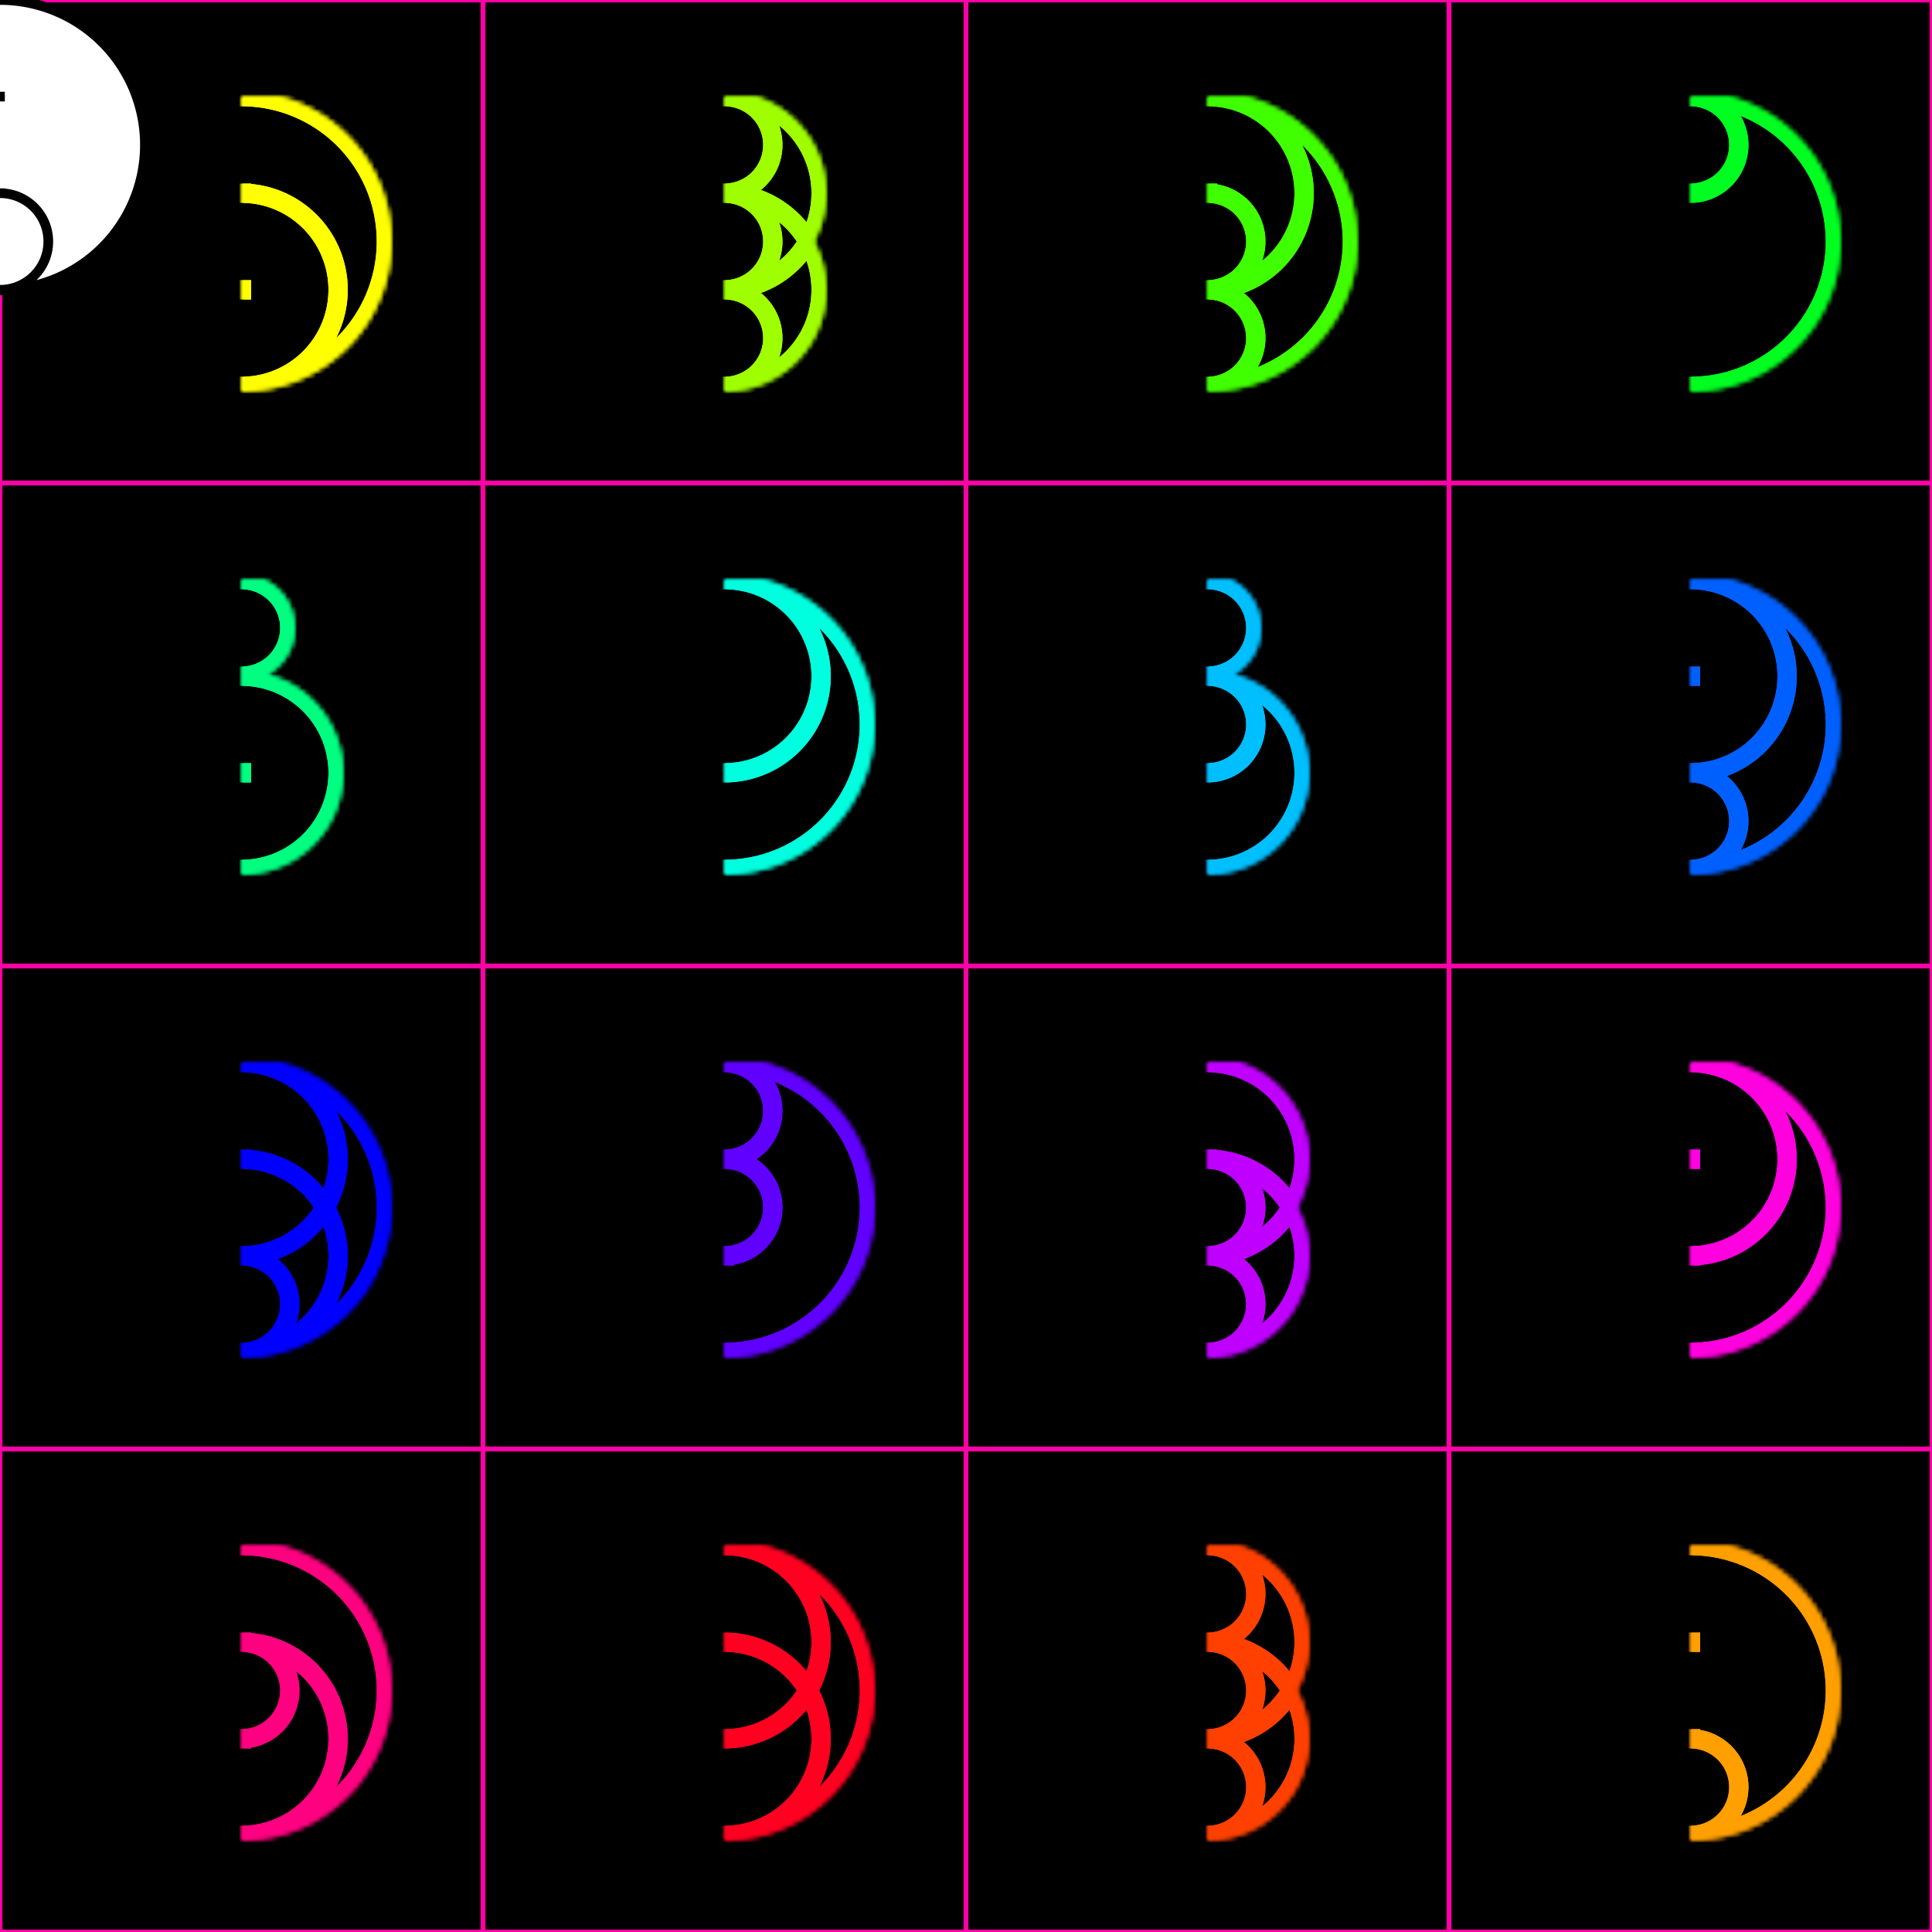 <svg xmlns="http://www.w3.org/2000/svg" width="400" version="1.1" height="400"><desc>Created with Snap</desc><defs><filter filterUnits="userSpaceOnUse" id="Sibb2mu4z31"><feGaussianBlur stdDeviation="5,5"></feGaussianBlur></filter><filter filterUnits="userSpaceOnUse" id="Sibb2mu4z39"><feGaussianBlur stdDeviation="5,5"></feGaussianBlur></filter><filter filterUnits="userSpaceOnUse" id="Sibb2mu4z3h"><feGaussianBlur stdDeviation="5,5"></feGaussianBlur></filter><filter filterUnits="userSpaceOnUse" id="Sibb2mu4z3p"><feGaussianBlur stdDeviation="5,5"></feGaussianBlur></filter><filter filterUnits="userSpaceOnUse" id="Sibb2mu4z3x"><feGaussianBlur stdDeviation="5,5"></feGaussianBlur></filter><filter filterUnits="userSpaceOnUse" id="Sibb2mu4z45"><feGaussianBlur stdDeviation="5,5"></feGaussianBlur></filter><filter filterUnits="userSpaceOnUse" id="Sibb2mu4z4d"><feGaussianBlur stdDeviation="5,5"></feGaussianBlur></filter><filter filterUnits="userSpaceOnUse" id="Sibb2mu4z4l"><feGaussianBlur stdDeviation="5,5"></feGaussianBlur></filter><filter filterUnits="userSpaceOnUse" id="Sibb2mu4z4t"><feGaussianBlur stdDeviation="5,5"></feGaussianBlur></filter><filter filterUnits="userSpaceOnUse" id="Sibb2mu4z51"><feGaussianBlur stdDeviation="5,5"></feGaussianBlur></filter><filter filterUnits="userSpaceOnUse" id="Sibb2mu4z59"><feGaussianBlur stdDeviation="5,5"></feGaussianBlur></filter><filter filterUnits="userSpaceOnUse" id="Sibb2mu4z5h"><feGaussianBlur stdDeviation="5,5"></feGaussianBlur></filter><filter filterUnits="userSpaceOnUse" id="Sibb2mu4z5p"><feGaussianBlur stdDeviation="5,5"></feGaussianBlur></filter><filter filterUnits="userSpaceOnUse" id="Sibb2mu4z5x"><feGaussianBlur stdDeviation="5,5"></feGaussianBlur></filter><filter filterUnits="userSpaceOnUse" id="Sibb2mu4z65"><feGaussianBlur stdDeviation="5,5"></feGaussianBlur></filter><filter filterUnits="userSpaceOnUse" id="Sibb2mu4z6d"><feGaussianBlur stdDeviation="5,5"></feGaussianBlur></filter></defs><rect fill="#000000" style="" height="400" width="400" y="0" x="0"></rect><path stroke="#ff00a6" fill="none" style="" d="M0,0 V400 M100,0 V400 M200,0 V400 M300,0 V400 M400,0 V400 M0,0 H400 M0,100 H400 M0,200 H400 M0,300 H400 M0,400 H400 "></path><path stroke="none" fill="none" style="stroke-width: 2; stroke-linecap: square;" transform="matrix(1,0,0,1,50,20)" d="M0,0 A20,20 0 0 0 0,40M0,0 A30,30 0 0 0 0,60M0,0 A30,30 0 0 1 0,60M0,20 A20,20 0 0 0 0,60M0,20 A20,20 0 0 1 0,60"></path><path mask="url('#maskSibb2mu4z2y')" stroke="#ffff00" fill="none" style="stroke-width: 4; stroke-linecap: square;" transform="matrix(1,0,0,1,50,20)" d="M0,0 A20,20 0 0 0 0,40M0,0 A30,30 0 0 0 0,60M0,0 A30,30 0 0 1 0,60M0,20 A20,20 0 0 0 0,60M0,20 A20,20 0 0 1 0,60"></path><path filter="url('#Sibb2mu4z31')" mask="url('#maskSibb2mu4z2y')" stroke="#ffff00" fill="none" style="stroke-width: 4; stroke-linecap: square;" transform="matrix(1,0,0,1,50,20)" d="M0,0 A20,20 0 0 0 0,40M0,0 A30,30 0 0 0 0,60M0,0 A30,30 0 0 1 0,60M0,20 A20,20 0 0 0 0,60M0,20 A20,20 0 0 1 0,60"></path><mask id="maskSibb2mu4z2y"><path stroke="#000000" fill="#ffffff" style="stroke-width: 2; stroke-linecap: square;" transform="matrix(1,0,0,1,0,0)" d="M0,0 A20,20 0 0 0 0,40M0,0 A30,30 0 0 0 0,60M0,0 A30,30 0 0 1 0,60M0,20 A20,20 0 0 0 0,60M0,20 A20,20 0 0 1 0,60"></path></mask><path stroke="none" fill="none" style="stroke-width: 2; stroke-linecap: square;" transform="matrix(1,0,0,1,150,20)" d="M0,0 A10,10 0 0 0 0,20M0,0 A10,10 0 0 1 0,20M0,20 A10,10 0 0 0 0,40M0,20 A10,10 0 0 1 0,40M0,40 A10,10 0 0 1 0,60M0,0 A20,20 0 0 0 0,40M0,0 A20,20 0 0 1 0,40M0,20 A20,20 0 0 0 0,60M0,20 A20,20 0 0 1 0,60"></path><path mask="url('#maskSibb2mu4z36')" stroke="#9fff00" fill="none" style="stroke-width: 4; stroke-linecap: square;" transform="matrix(1,0,0,1,150,20)" d="M0,0 A10,10 0 0 0 0,20M0,0 A10,10 0 0 1 0,20M0,20 A10,10 0 0 0 0,40M0,20 A10,10 0 0 1 0,40M0,40 A10,10 0 0 1 0,60M0,0 A20,20 0 0 0 0,40M0,0 A20,20 0 0 1 0,40M0,20 A20,20 0 0 0 0,60M0,20 A20,20 0 0 1 0,60"></path><path filter="url('#Sibb2mu4z39')" mask="url('#maskSibb2mu4z36')" stroke="#9fff00" fill="none" style="stroke-width: 4; stroke-linecap: square;" transform="matrix(1,0,0,1,150,20)" d="M0,0 A10,10 0 0 0 0,20M0,0 A10,10 0 0 1 0,20M0,20 A10,10 0 0 0 0,40M0,20 A10,10 0 0 1 0,40M0,40 A10,10 0 0 1 0,60M0,0 A20,20 0 0 0 0,40M0,0 A20,20 0 0 1 0,40M0,20 A20,20 0 0 0 0,60M0,20 A20,20 0 0 1 0,60"></path><mask id="maskSibb2mu4z36"><path stroke="#000000" fill="#ffffff" style="stroke-width: 2; stroke-linecap: square;" transform="matrix(1,0,0,1,0,0)" d="M0,0 A10,10 0 0 0 0,20M0,0 A10,10 0 0 1 0,20M0,20 A10,10 0 0 0 0,40M0,20 A10,10 0 0 1 0,40M0,40 A10,10 0 0 1 0,60M0,0 A20,20 0 0 0 0,40M0,0 A20,20 0 0 1 0,40M0,20 A20,20 0 0 0 0,60M0,20 A20,20 0 0 1 0,60"></path></mask><path stroke="none" fill="none" style="stroke-width: 2; stroke-linecap: square;" transform="matrix(1,0,0,1,250,20)" d="M0,0 A10,10 0 0 0 0,20M0,20 A10,10 0 0 1 0,40M0,40 A10,10 0 0 0 0,60M0,40 A10,10 0 0 1 0,60M0,0 A20,20 0 0 1 0,40M0,0 A30,30 0 0 0 0,60M0,0 A30,30 0 0 1 0,60"></path><path mask="url('#maskSibb2mu4z3e')" stroke="#40ff00" fill="none" style="stroke-width: 4; stroke-linecap: square;" transform="matrix(1,0,0,1,250,20)" d="M0,0 A10,10 0 0 0 0,20M0,20 A10,10 0 0 1 0,40M0,40 A10,10 0 0 0 0,60M0,40 A10,10 0 0 1 0,60M0,0 A20,20 0 0 1 0,40M0,0 A30,30 0 0 0 0,60M0,0 A30,30 0 0 1 0,60"></path><path filter="url('#Sibb2mu4z3h')" mask="url('#maskSibb2mu4z3e')" stroke="#40ff00" fill="none" style="stroke-width: 4; stroke-linecap: square;" transform="matrix(1,0,0,1,250,20)" d="M0,0 A10,10 0 0 0 0,20M0,20 A10,10 0 0 1 0,40M0,40 A10,10 0 0 0 0,60M0,40 A10,10 0 0 1 0,60M0,0 A20,20 0 0 1 0,40M0,0 A30,30 0 0 0 0,60M0,0 A30,30 0 0 1 0,60"></path><mask id="maskSibb2mu4z3e"><path stroke="#000000" fill="#ffffff" style="stroke-width: 2; stroke-linecap: square;" transform="matrix(1,0,0,1,0,0)" d="M0,0 A10,10 0 0 0 0,20M0,20 A10,10 0 0 1 0,40M0,40 A10,10 0 0 0 0,60M0,40 A10,10 0 0 1 0,60M0,0 A20,20 0 0 1 0,40M0,0 A30,30 0 0 0 0,60M0,0 A30,30 0 0 1 0,60"></path></mask><path stroke="none" fill="none" style="stroke-width: 2; stroke-linecap: square;" transform="matrix(1,0,0,1,350,20)" d="M0,0 A10,10 0 0 1 0,20M0,0 A30,30 0 0 1 0,60"></path><path mask="url('#maskSibb2mu4z3m')" stroke="#00ff20" fill="none" style="stroke-width: 4; stroke-linecap: square;" transform="matrix(1,0,0,1,350,20)" d="M0,0 A10,10 0 0 1 0,20M0,0 A30,30 0 0 1 0,60"></path><path filter="url('#Sibb2mu4z3p')" mask="url('#maskSibb2mu4z3m')" stroke="#00ff20" fill="none" style="stroke-width: 4; stroke-linecap: square;" transform="matrix(1,0,0,1,350,20)" d="M0,0 A10,10 0 0 1 0,20M0,0 A30,30 0 0 1 0,60"></path><mask id="maskSibb2mu4z3m"><path stroke="#000000" fill="#ffffff" style="stroke-width: 2; stroke-linecap: square;" transform="matrix(1,0,0,1,0,0)" d="M0,0 A10,10 0 0 1 0,20M0,0 A30,30 0 0 1 0,60"></path></mask><path stroke="none" fill="none" style="stroke-width: 2; stroke-linecap: square;" transform="matrix(1,0,0,1,50,120)" d="M0,0 A10,10 0 0 1 0,20M0,20 A10,10 0 0 0 0,40M0,0 A20,20 0 0 0 0,40M0,20 A20,20 0 0 1 0,60"></path><path mask="url('#maskSibb2mu4z3u')" stroke="#00ff80" fill="none" style="stroke-width: 4; stroke-linecap: square;" transform="matrix(1,0,0,1,50,120)" d="M0,0 A10,10 0 0 1 0,20M0,20 A10,10 0 0 0 0,40M0,0 A20,20 0 0 0 0,40M0,20 A20,20 0 0 1 0,60"></path><path filter="url('#Sibb2mu4z3x')" mask="url('#maskSibb2mu4z3u')" stroke="#00ff80" fill="none" style="stroke-width: 4; stroke-linecap: square;" transform="matrix(1,0,0,1,50,120)" d="M0,0 A10,10 0 0 1 0,20M0,20 A10,10 0 0 0 0,40M0,0 A20,20 0 0 0 0,40M0,20 A20,20 0 0 1 0,60"></path><mask id="maskSibb2mu4z3u"><path stroke="#000000" fill="#ffffff" style="stroke-width: 2; stroke-linecap: square;" transform="matrix(1,0,0,1,0,0)" d="M0,0 A10,10 0 0 1 0,20M0,20 A10,10 0 0 0 0,40M0,0 A20,20 0 0 0 0,40M0,20 A20,20 0 0 1 0,60"></path></mask><path stroke="none" fill="none" style="stroke-width: 2; stroke-linecap: square;" transform="matrix(1,0,0,1,150,120)" d="M0,0 A20,20 0 0 1 0,40M0,0 A30,30 0 0 1 0,60"></path><path mask="url('#maskSibb2mu4z42')" stroke="#00ffdf" fill="none" style="stroke-width: 4; stroke-linecap: square;" transform="matrix(1,0,0,1,150,120)" d="M0,0 A20,20 0 0 1 0,40M0,0 A30,30 0 0 1 0,60"></path><path filter="url('#Sibb2mu4z45')" mask="url('#maskSibb2mu4z42')" stroke="#00ffdf" fill="none" style="stroke-width: 4; stroke-linecap: square;" transform="matrix(1,0,0,1,150,120)" d="M0,0 A20,20 0 0 1 0,40M0,0 A30,30 0 0 1 0,60"></path><mask id="maskSibb2mu4z42"><path stroke="#000000" fill="#ffffff" style="stroke-width: 2; stroke-linecap: square;" transform="matrix(1,0,0,1,0,0)" d="M0,0 A20,20 0 0 1 0,40M0,0 A30,30 0 0 1 0,60"></path></mask><path stroke="none" fill="none" style="stroke-width: 2; stroke-linecap: square;" transform="matrix(1,0,0,1,250,120)" d="M0,0 A10,10 0 0 1 0,20M0,20 A10,10 0 0 1 0,40M0,0 A30,30 0 0 0 0,60M0,20 A20,20 0 0 0 0,60M0,20 A20,20 0 0 1 0,60"></path><path mask="url('#maskSibb2mu4z4a')" stroke="#00bfff" fill="none" style="stroke-width: 4; stroke-linecap: square;" transform="matrix(1,0,0,1,250,120)" d="M0,0 A10,10 0 0 1 0,20M0,20 A10,10 0 0 1 0,40M0,0 A30,30 0 0 0 0,60M0,20 A20,20 0 0 0 0,60M0,20 A20,20 0 0 1 0,60"></path><path filter="url('#Sibb2mu4z4d')" mask="url('#maskSibb2mu4z4a')" stroke="#00bfff" fill="none" style="stroke-width: 4; stroke-linecap: square;" transform="matrix(1,0,0,1,250,120)" d="M0,0 A10,10 0 0 1 0,20M0,20 A10,10 0 0 1 0,40M0,0 A30,30 0 0 0 0,60M0,20 A20,20 0 0 0 0,60M0,20 A20,20 0 0 1 0,60"></path><mask id="maskSibb2mu4z4a"><path stroke="#000000" fill="#ffffff" style="stroke-width: 2; stroke-linecap: square;" transform="matrix(1,0,0,1,0,0)" d="M0,0 A10,10 0 0 1 0,20M0,20 A10,10 0 0 1 0,40M0,0 A30,30 0 0 0 0,60M0,20 A20,20 0 0 0 0,60M0,20 A20,20 0 0 1 0,60"></path></mask><path stroke="none" fill="none" style="stroke-width: 2; stroke-linecap: square;" transform="matrix(1,0,0,1,350,120)" d="M0,0 A10,10 0 0 0 0,20M0,20 A10,10 0 0 0 0,40M0,40 A10,10 0 0 1 0,60M0,0 A20,20 0 0 1 0,40M0,0 A30,30 0 0 1 0,60M0,20 A20,20 0 0 0 0,60"></path><path mask="url('#maskSibb2mu4z4i')" stroke="#0060ff" fill="none" style="stroke-width: 4; stroke-linecap: square;" transform="matrix(1,0,0,1,350,120)" d="M0,0 A10,10 0 0 0 0,20M0,20 A10,10 0 0 0 0,40M0,40 A10,10 0 0 1 0,60M0,0 A20,20 0 0 1 0,40M0,0 A30,30 0 0 1 0,60M0,20 A20,20 0 0 0 0,60"></path><path filter="url('#Sibb2mu4z4l')" mask="url('#maskSibb2mu4z4i')" stroke="#0060ff" fill="none" style="stroke-width: 4; stroke-linecap: square;" transform="matrix(1,0,0,1,350,120)" d="M0,0 A10,10 0 0 0 0,20M0,20 A10,10 0 0 0 0,40M0,40 A10,10 0 0 1 0,60M0,0 A20,20 0 0 1 0,40M0,0 A30,30 0 0 1 0,60M0,20 A20,20 0 0 0 0,60"></path><mask id="maskSibb2mu4z4i"><path stroke="#000000" fill="#ffffff" style="stroke-width: 2; stroke-linecap: square;" transform="matrix(1,0,0,1,0,0)" d="M0,0 A10,10 0 0 0 0,20M0,20 A10,10 0 0 0 0,40M0,40 A10,10 0 0 1 0,60M0,0 A20,20 0 0 1 0,40M0,0 A30,30 0 0 1 0,60M0,20 A20,20 0 0 0 0,60"></path></mask><path stroke="none" fill="none" style="stroke-width: 2; stroke-linecap: square;" transform="matrix(1,0,0,1,50,220)" d="M0,20 A10,10 0 0 0 0,40M0,40 A10,10 0 0 1 0,60M0,0 A20,20 0 0 0 0,40M0,0 A20,20 0 0 1 0,40M0,0 A30,30 0 0 0 0,60M0,0 A30,30 0 0 1 0,60M0,20 A20,20 0 0 1 0,60"></path><path mask="url('#maskSibb2mu4z4q')" stroke="#0000ff" fill="none" style="stroke-width: 4; stroke-linecap: square;" transform="matrix(1,0,0,1,50,220)" d="M0,20 A10,10 0 0 0 0,40M0,40 A10,10 0 0 1 0,60M0,0 A20,20 0 0 0 0,40M0,0 A20,20 0 0 1 0,40M0,0 A30,30 0 0 0 0,60M0,0 A30,30 0 0 1 0,60M0,20 A20,20 0 0 1 0,60"></path><path filter="url('#Sibb2mu4z4t')" mask="url('#maskSibb2mu4z4q')" stroke="#0000ff" fill="none" style="stroke-width: 4; stroke-linecap: square;" transform="matrix(1,0,0,1,50,220)" d="M0,20 A10,10 0 0 0 0,40M0,40 A10,10 0 0 1 0,60M0,0 A20,20 0 0 0 0,40M0,0 A20,20 0 0 1 0,40M0,0 A30,30 0 0 0 0,60M0,0 A30,30 0 0 1 0,60M0,20 A20,20 0 0 1 0,60"></path><mask id="maskSibb2mu4z4q"><path stroke="#000000" fill="#ffffff" style="stroke-width: 2; stroke-linecap: square;" transform="matrix(1,0,0,1,0,0)" d="M0,20 A10,10 0 0 0 0,40M0,40 A10,10 0 0 1 0,60M0,0 A20,20 0 0 0 0,40M0,0 A20,20 0 0 1 0,40M0,0 A30,30 0 0 0 0,60M0,0 A30,30 0 0 1 0,60M0,20 A20,20 0 0 1 0,60"></path></mask><path stroke="none" fill="none" style="stroke-width: 2; stroke-linecap: square;" transform="matrix(1,0,0,1,150,220)" d="M0,0 A10,10 0 0 1 0,20M0,20 A10,10 0 0 1 0,40M0,40 A10,10 0 0 0 0,60M0,0 A30,30 0 0 0 0,60M0,0 A30,30 0 0 1 0,60M0,20 A20,20 0 0 0 0,60"></path><path mask="url('#maskSibb2mu4z4y')" stroke="#6000ff" fill="none" style="stroke-width: 4; stroke-linecap: square;" transform="matrix(1,0,0,1,150,220)" d="M0,0 A10,10 0 0 1 0,20M0,20 A10,10 0 0 1 0,40M0,40 A10,10 0 0 0 0,60M0,0 A30,30 0 0 0 0,60M0,0 A30,30 0 0 1 0,60M0,20 A20,20 0 0 0 0,60"></path><path filter="url('#Sibb2mu4z51')" mask="url('#maskSibb2mu4z4y')" stroke="#6000ff" fill="none" style="stroke-width: 4; stroke-linecap: square;" transform="matrix(1,0,0,1,150,220)" d="M0,0 A10,10 0 0 1 0,20M0,20 A10,10 0 0 1 0,40M0,40 A10,10 0 0 0 0,60M0,0 A30,30 0 0 0 0,60M0,0 A30,30 0 0 1 0,60M0,20 A20,20 0 0 0 0,60"></path><mask id="maskSibb2mu4z4y"><path stroke="#000000" fill="#ffffff" style="stroke-width: 2; stroke-linecap: square;" transform="matrix(1,0,0,1,0,0)" d="M0,0 A10,10 0 0 1 0,20M0,20 A10,10 0 0 1 0,40M0,40 A10,10 0 0 0 0,60M0,0 A30,30 0 0 0 0,60M0,0 A30,30 0 0 1 0,60M0,20 A20,20 0 0 0 0,60"></path></mask><path stroke="none" fill="none" style="stroke-width: 2; stroke-linecap: square;" transform="matrix(1,0,0,1,250,220)" d="M0,0 A10,10 0 0 0 0,20M0,20 A10,10 0 0 1 0,40M0,40 A10,10 0 0 1 0,60M0,0 A20,20 0 0 1 0,40M0,0 A30,30 0 0 0 0,60M0,20 A20,20 0 0 1 0,60"></path><path mask="url('#maskSibb2mu4z56')" stroke="#bf00ff" fill="none" style="stroke-width: 4; stroke-linecap: square;" transform="matrix(1,0,0,1,250,220)" d="M0,0 A10,10 0 0 0 0,20M0,20 A10,10 0 0 1 0,40M0,40 A10,10 0 0 1 0,60M0,0 A20,20 0 0 1 0,40M0,0 A30,30 0 0 0 0,60M0,20 A20,20 0 0 1 0,60"></path><path filter="url('#Sibb2mu4z59')" mask="url('#maskSibb2mu4z56')" stroke="#bf00ff" fill="none" style="stroke-width: 4; stroke-linecap: square;" transform="matrix(1,0,0,1,250,220)" d="M0,0 A10,10 0 0 0 0,20M0,20 A10,10 0 0 1 0,40M0,40 A10,10 0 0 1 0,60M0,0 A20,20 0 0 1 0,40M0,0 A30,30 0 0 0 0,60M0,20 A20,20 0 0 1 0,60"></path><mask id="maskSibb2mu4z56"><path stroke="#000000" fill="#ffffff" style="stroke-width: 2; stroke-linecap: square;" transform="matrix(1,0,0,1,0,0)" d="M0,0 A10,10 0 0 0 0,20M0,20 A10,10 0 0 1 0,40M0,40 A10,10 0 0 1 0,60M0,0 A20,20 0 0 1 0,40M0,0 A30,30 0 0 0 0,60M0,20 A20,20 0 0 1 0,60"></path></mask><path stroke="none" fill="none" style="stroke-width: 2; stroke-linecap: square;" transform="matrix(1,0,0,1,350,220)" d="M0,0 A10,10 0 0 0 0,20M0,20 A10,10 0 0 0 0,40M0,40 A10,10 0 0 0 0,60M0,0 A20,20 0 0 0 0,40M0,0 A20,20 0 0 1 0,40M0,0 A30,30 0 0 0 0,60M0,0 A30,30 0 0 1 0,60"></path><path mask="url('#maskSibb2mu4z5e')" stroke="#ff00df" fill="none" style="stroke-width: 4; stroke-linecap: square;" transform="matrix(1,0,0,1,350,220)" d="M0,0 A10,10 0 0 0 0,20M0,20 A10,10 0 0 0 0,40M0,40 A10,10 0 0 0 0,60M0,0 A20,20 0 0 0 0,40M0,0 A20,20 0 0 1 0,40M0,0 A30,30 0 0 0 0,60M0,0 A30,30 0 0 1 0,60"></path><path filter="url('#Sibb2mu4z5h')" mask="url('#maskSibb2mu4z5e')" stroke="#ff00df" fill="none" style="stroke-width: 4; stroke-linecap: square;" transform="matrix(1,0,0,1,350,220)" d="M0,0 A10,10 0 0 0 0,20M0,20 A10,10 0 0 0 0,40M0,40 A10,10 0 0 0 0,60M0,0 A20,20 0 0 0 0,40M0,0 A20,20 0 0 1 0,40M0,0 A30,30 0 0 0 0,60M0,0 A30,30 0 0 1 0,60"></path><mask id="maskSibb2mu4z5e"><path stroke="#000000" fill="#ffffff" style="stroke-width: 2; stroke-linecap: square;" transform="matrix(1,0,0,1,0,0)" d="M0,0 A10,10 0 0 0 0,20M0,20 A10,10 0 0 0 0,40M0,40 A10,10 0 0 0 0,60M0,0 A20,20 0 0 0 0,40M0,0 A20,20 0 0 1 0,40M0,0 A30,30 0 0 0 0,60M0,0 A30,30 0 0 1 0,60"></path></mask><path stroke="none" fill="none" style="stroke-width: 2; stroke-linecap: square;" transform="matrix(1,0,0,1,50,320)" d="M0,20 A10,10 0 0 0 0,40M0,20 A10,10 0 0 1 0,40M0,40 A10,10 0 0 0 0,60M0,0 A20,20 0 0 0 0,40M0,0 A30,30 0 0 1 0,60M0,20 A20,20 0 0 1 0,60"></path><path mask="url('#maskSibb2mu4z5m')" stroke="#ff0080" fill="none" style="stroke-width: 4; stroke-linecap: square;" transform="matrix(1,0,0,1,50,320)" d="M0,20 A10,10 0 0 0 0,40M0,20 A10,10 0 0 1 0,40M0,40 A10,10 0 0 0 0,60M0,0 A20,20 0 0 0 0,40M0,0 A30,30 0 0 1 0,60M0,20 A20,20 0 0 1 0,60"></path><path filter="url('#Sibb2mu4z5p')" mask="url('#maskSibb2mu4z5m')" stroke="#ff0080" fill="none" style="stroke-width: 4; stroke-linecap: square;" transform="matrix(1,0,0,1,50,320)" d="M0,20 A10,10 0 0 0 0,40M0,20 A10,10 0 0 1 0,40M0,40 A10,10 0 0 0 0,60M0,0 A20,20 0 0 0 0,40M0,0 A30,30 0 0 1 0,60M0,20 A20,20 0 0 1 0,60"></path><mask id="maskSibb2mu4z5m"><path stroke="#000000" fill="#ffffff" style="stroke-width: 2; stroke-linecap: square;" transform="matrix(1,0,0,1,0,0)" d="M0,20 A10,10 0 0 0 0,40M0,20 A10,10 0 0 1 0,40M0,40 A10,10 0 0 0 0,60M0,0 A20,20 0 0 0 0,40M0,0 A30,30 0 0 1 0,60M0,20 A20,20 0 0 1 0,60"></path></mask><path stroke="none" fill="none" style="stroke-width: 2; stroke-linecap: square;" transform="matrix(1,0,0,1,150,320)" d="M0,0 A20,20 0 0 1 0,40M0,0 A30,30 0 0 1 0,60M0,20 A20,20 0 0 1 0,60"></path><path mask="url('#maskSibb2mu4z5u')" stroke="#ff0020" fill="none" style="stroke-width: 4; stroke-linecap: square;" transform="matrix(1,0,0,1,150,320)" d="M0,0 A20,20 0 0 1 0,40M0,0 A30,30 0 0 1 0,60M0,20 A20,20 0 0 1 0,60"></path><path filter="url('#Sibb2mu4z5x')" mask="url('#maskSibb2mu4z5u')" stroke="#ff0020" fill="none" style="stroke-width: 4; stroke-linecap: square;" transform="matrix(1,0,0,1,150,320)" d="M0,0 A20,20 0 0 1 0,40M0,0 A30,30 0 0 1 0,60M0,20 A20,20 0 0 1 0,60"></path><mask id="maskSibb2mu4z5u"><path stroke="#000000" fill="#ffffff" style="stroke-width: 2; stroke-linecap: square;" transform="matrix(1,0,0,1,0,0)" d="M0,0 A20,20 0 0 1 0,40M0,0 A30,30 0 0 1 0,60M0,20 A20,20 0 0 1 0,60"></path></mask><path stroke="none" fill="none" style="stroke-width: 2; stroke-linecap: square;" transform="matrix(1,0,0,1,250,320)" d="M0,0 A10,10 0 0 0 0,20M0,0 A10,10 0 0 1 0,20M0,20 A10,10 0 0 0 0,40M0,20 A10,10 0 0 1 0,40M0,40 A10,10 0 0 1 0,60M0,0 A20,20 0 0 1 0,40M0,0 A30,30 0 0 0 0,60M0,20 A20,20 0 0 1 0,60"></path><path mask="url('#maskSibb2mu4z62')" stroke="#ff4000" fill="none" style="stroke-width: 4; stroke-linecap: square;" transform="matrix(1,0,0,1,250,320)" d="M0,0 A10,10 0 0 0 0,20M0,0 A10,10 0 0 1 0,20M0,20 A10,10 0 0 0 0,40M0,20 A10,10 0 0 1 0,40M0,40 A10,10 0 0 1 0,60M0,0 A20,20 0 0 1 0,40M0,0 A30,30 0 0 0 0,60M0,20 A20,20 0 0 1 0,60"></path><path filter="url('#Sibb2mu4z65')" mask="url('#maskSibb2mu4z62')" stroke="#ff4000" fill="none" style="stroke-width: 4; stroke-linecap: square;" transform="matrix(1,0,0,1,250,320)" d="M0,0 A10,10 0 0 0 0,20M0,0 A10,10 0 0 1 0,20M0,20 A10,10 0 0 0 0,40M0,20 A10,10 0 0 1 0,40M0,40 A10,10 0 0 1 0,60M0,0 A20,20 0 0 1 0,40M0,0 A30,30 0 0 0 0,60M0,20 A20,20 0 0 1 0,60"></path><mask id="maskSibb2mu4z62"><path stroke="#000000" fill="#ffffff" style="stroke-width: 2; stroke-linecap: square;" transform="matrix(1,0,0,1,0,0)" d="M0,0 A10,10 0 0 0 0,20M0,0 A10,10 0 0 1 0,20M0,20 A10,10 0 0 0 0,40M0,20 A10,10 0 0 1 0,40M0,40 A10,10 0 0 1 0,60M0,0 A20,20 0 0 1 0,40M0,0 A30,30 0 0 0 0,60M0,20 A20,20 0 0 1 0,60"></path></mask><path stroke="none" fill="none" style="stroke-width: 2; stroke-linecap: square;" transform="matrix(1,0,0,1,350,320)" d="M0,0 A10,10 0 0 0 0,20M0,20 A10,10 0 0 0 0,40M0,40 A10,10 0 0 0 0,60M0,40 A10,10 0 0 1 0,60M0,0 A30,30 0 0 0 0,60M0,0 A30,30 0 0 1 0,60M0,20 A20,20 0 0 0 0,60"></path><path mask="url('#maskSibb2mu4z6a')" stroke="#ff9f00" fill="none" style="stroke-width: 4; stroke-linecap: square;" transform="matrix(1,0,0,1,350,320)" d="M0,0 A10,10 0 0 0 0,20M0,20 A10,10 0 0 0 0,40M0,40 A10,10 0 0 0 0,60M0,40 A10,10 0 0 1 0,60M0,0 A30,30 0 0 0 0,60M0,0 A30,30 0 0 1 0,60M0,20 A20,20 0 0 0 0,60"></path><path filter="url('#Sibb2mu4z6d')" mask="url('#maskSibb2mu4z6a')" stroke="#ff9f00" fill="none" style="stroke-width: 4; stroke-linecap: square;" transform="matrix(1,0,0,1,350,320)" d="M0,0 A10,10 0 0 0 0,20M0,20 A10,10 0 0 0 0,40M0,40 A10,10 0 0 0 0,60M0,40 A10,10 0 0 1 0,60M0,0 A30,30 0 0 0 0,60M0,0 A30,30 0 0 1 0,60M0,20 A20,20 0 0 0 0,60"></path><mask id="maskSibb2mu4z6a"><path stroke="#000000" fill="#ffffff" style="stroke-width: 2; stroke-linecap: square;" transform="matrix(1,0,0,1,0,0)" d="M0,0 A10,10 0 0 0 0,20M0,20 A10,10 0 0 0 0,40M0,40 A10,10 0 0 0 0,60M0,40 A10,10 0 0 1 0,60M0,0 A30,30 0 0 0 0,60M0,0 A30,30 0 0 1 0,60M0,20 A20,20 0 0 0 0,60"></path></mask></svg>